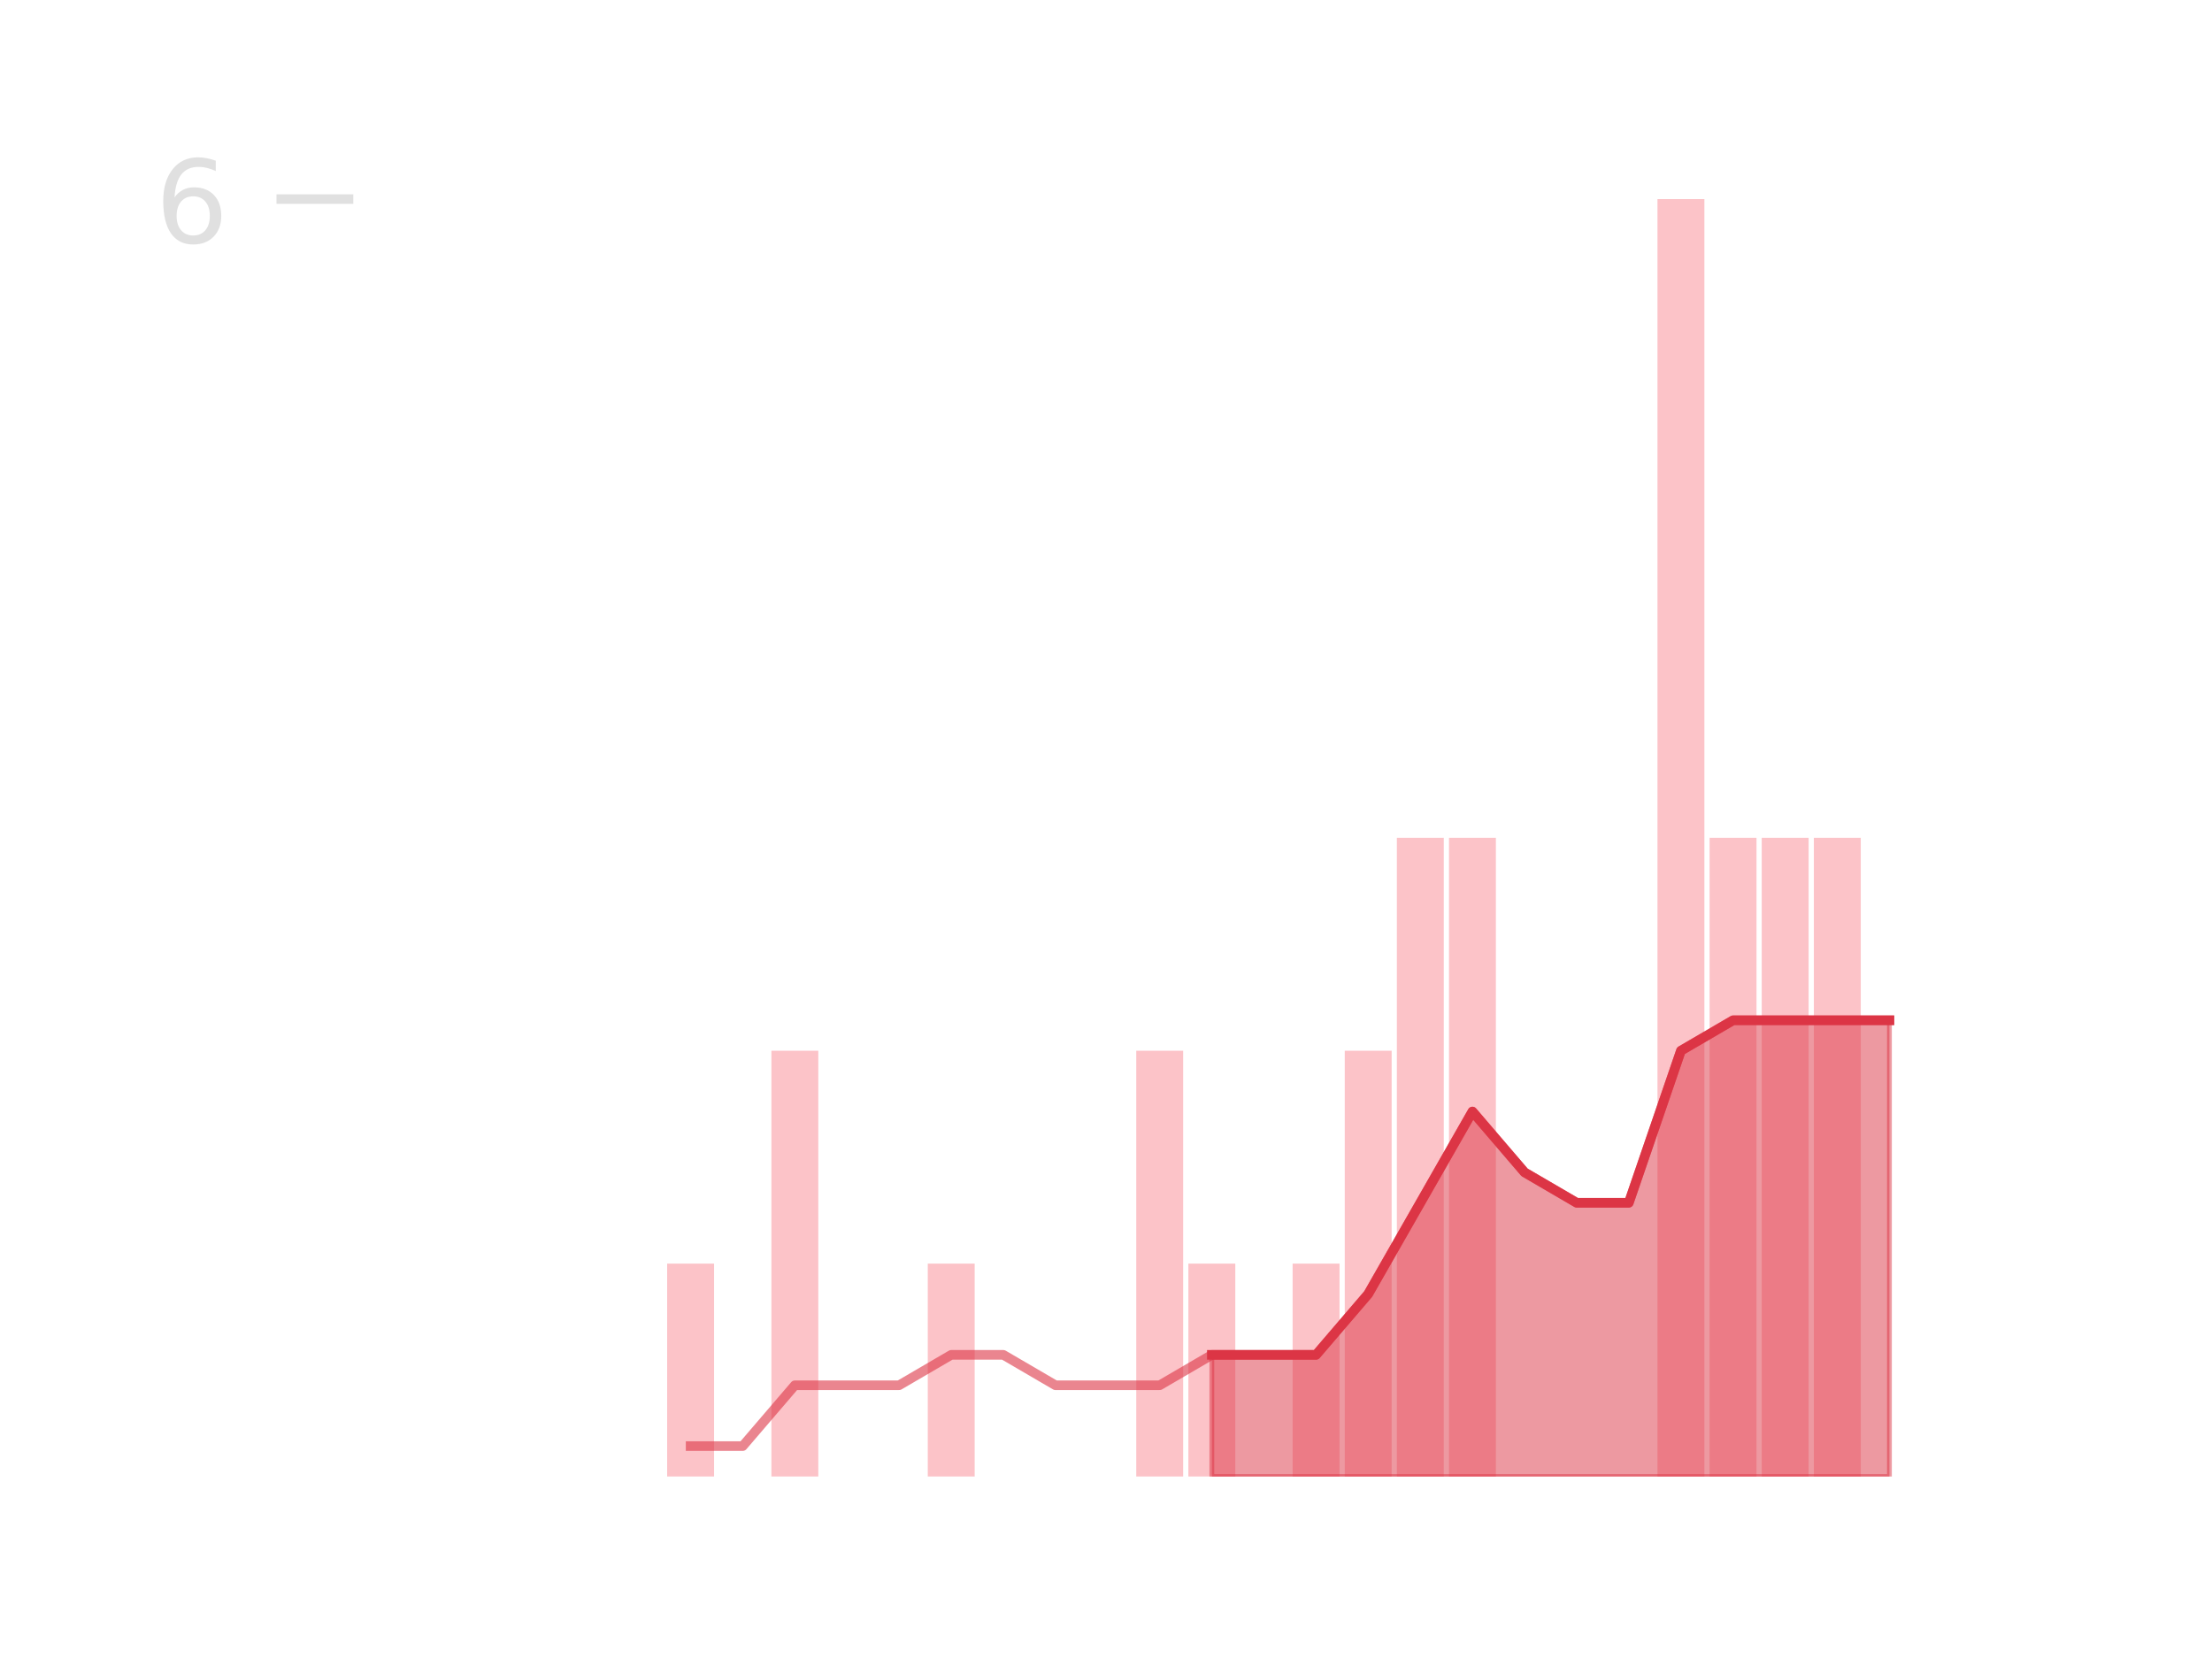 <?xml version="1.0" encoding="utf-8" standalone="no"?>
<!DOCTYPE svg PUBLIC "-//W3C//DTD SVG 1.1//EN"
  "http://www.w3.org/Graphics/SVG/1.1/DTD/svg11.dtd">
<!-- Created with matplotlib (https://matplotlib.org/) -->
<svg height="345.6pt" version="1.1" viewBox="0 0 460.8 345.6" width="460.8pt" xmlns="http://www.w3.org/2000/svg" xmlns:xlink="http://www.w3.org/1999/xlink">
 <defs>
  <style type="text/css">
*{stroke-linecap:butt;stroke-linejoin:round;}
  </style>
 </defs>
 <g id="figure_1">
  <g id="patch_1">
   <path d="M 0 345.6 
L 460.8 345.6 
L 460.8 0 
L 0 0 
z
" style="fill:none;"/>
  </g>
  <g id="axes_1">
   <g id="patch_2">
    <path clip-path="url(#p60c524b43b)" d="M 73.833 307.584 
L 83.605 307.584 
L 83.605 307.584 
L 73.833 307.584 
z
" style="fill:#fa9ba4;opacity:0.6;"/>
   </g>
   <g id="patch_3">
    <path clip-path="url(#p60c524b43b)" d="M 84.691 307.584 
L 94.463 307.584 
L 94.463 307.584 
L 84.691 307.584 
z
" style="fill:#fa9ba4;opacity:0.6;"/>
   </g>
   <g id="patch_4">
    <path clip-path="url(#p60c524b43b)" d="M 95.549 307.584 
L 105.321 307.584 
L 105.321 307.584 
L 95.549 307.584 
z
" style="fill:#fa9ba4;opacity:0.6;"/>
   </g>
   <g id="patch_5">
    <path clip-path="url(#p60c524b43b)" d="M 106.407 307.584 
L 116.179 307.584 
L 116.179 307.584 
L 106.407 307.584 
z
" style="fill:#fa9ba4;opacity:0.6;"/>
   </g>
   <g id="patch_6">
    <path clip-path="url(#p60c524b43b)" d="M 117.265 307.584 
L 127.037 307.584 
L 127.037 307.584 
L 117.265 307.584 
z
" style="fill:#fa9ba4;opacity:0.6;"/>
   </g>
   <g id="patch_7">
    <path clip-path="url(#p60c524b43b)" d="M 128.123 307.584 
L 137.895 307.584 
L 137.895 307.584 
L 128.123 307.584 
z
" style="fill:#fa9ba4;opacity:0.6;"/>
   </g>
   <g id="patch_8">
    <path clip-path="url(#p60c524b43b)" d="M 138.981 307.584 
L 148.753 307.584 
L 148.753 263.232 
L 138.981 263.232 
z
" style="fill:#fa9ba4;opacity:0.6;"/>
   </g>
   <g id="patch_9">
    <path clip-path="url(#p60c524b43b)" d="M 149.839 307.584 
L 159.611 307.584 
L 159.611 307.584 
L 149.839 307.584 
z
" style="fill:#fa9ba4;opacity:0.6;"/>
   </g>
   <g id="patch_10">
    <path clip-path="url(#p60c524b43b)" d="M 160.697 307.584 
L 170.469 307.584 
L 170.469 218.88 
L 160.697 218.88 
z
" style="fill:#fa9ba4;opacity:0.6;"/>
   </g>
   <g id="patch_11">
    <path clip-path="url(#p60c524b43b)" d="M 171.555 307.584 
L 181.327 307.584 
L 181.327 307.584 
L 171.555 307.584 
z
" style="fill:#fa9ba4;opacity:0.6;"/>
   </g>
   <g id="patch_12">
    <path clip-path="url(#p60c524b43b)" d="M 182.413 307.584 
L 192.185 307.584 
L 192.185 307.584 
L 182.413 307.584 
z
" style="fill:#fa9ba4;opacity:0.6;"/>
   </g>
   <g id="patch_13">
    <path clip-path="url(#p60c524b43b)" d="M 193.271 307.584 
L 203.043 307.584 
L 203.043 263.232 
L 193.271 263.232 
z
" style="fill:#fa9ba4;opacity:0.6;"/>
   </g>
   <g id="patch_14">
    <path clip-path="url(#p60c524b43b)" d="M 204.129 307.584 
L 213.901 307.584 
L 213.901 307.584 
L 204.129 307.584 
z
" style="fill:#fa9ba4;opacity:0.6;"/>
   </g>
   <g id="patch_15">
    <path clip-path="url(#p60c524b43b)" d="M 214.987 307.584 
L 224.759 307.584 
L 224.759 307.584 
L 214.987 307.584 
z
" style="fill:#fa9ba4;opacity:0.6;"/>
   </g>
   <g id="patch_16">
    <path clip-path="url(#p60c524b43b)" d="M 225.845 307.584 
L 235.617 307.584 
L 235.617 307.584 
L 225.845 307.584 
z
" style="fill:#fa9ba4;opacity:0.6;"/>
   </g>
   <g id="patch_17">
    <path clip-path="url(#p60c524b43b)" d="M 236.703 307.584 
L 246.475 307.584 
L 246.475 218.88 
L 236.703 218.88 
z
" style="fill:#fa9ba4;opacity:0.6;"/>
   </g>
   <g id="patch_18">
    <path clip-path="url(#p60c524b43b)" d="M 247.561 307.584 
L 257.333 307.584 
L 257.333 263.232 
L 247.561 263.232 
z
" style="fill:#fa9ba4;opacity:0.6;"/>
   </g>
   <g id="patch_19">
    <path clip-path="url(#p60c524b43b)" d="M 258.419 307.584 
L 268.191 307.584 
L 268.191 307.584 
L 258.419 307.584 
z
" style="fill:#fa9ba4;opacity:0.6;"/>
   </g>
   <g id="patch_20">
    <path clip-path="url(#p60c524b43b)" d="M 269.277 307.584 
L 279.049 307.584 
L 279.049 263.232 
L 269.277 263.232 
z
" style="fill:#fa9ba4;opacity:0.6;"/>
   </g>
   <g id="patch_21">
    <path clip-path="url(#p60c524b43b)" d="M 280.135 307.584 
L 289.907 307.584 
L 289.907 218.88 
L 280.135 218.88 
z
" style="fill:#fa9ba4;opacity:0.6;"/>
   </g>
   <g id="patch_22">
    <path clip-path="url(#p60c524b43b)" d="M 290.993 307.584 
L 300.765 307.584 
L 300.765 174.528 
L 290.993 174.528 
z
" style="fill:#fa9ba4;opacity:0.6;"/>
   </g>
   <g id="patch_23">
    <path clip-path="url(#p60c524b43b)" d="M 301.851 307.584 
L 311.623 307.584 
L 311.623 174.528 
L 301.851 174.528 
z
" style="fill:#fa9ba4;opacity:0.6;"/>
   </g>
   <g id="patch_24">
    <path clip-path="url(#p60c524b43b)" d="M 312.709 307.584 
L 322.481 307.584 
L 322.481 307.584 
L 312.709 307.584 
z
" style="fill:#fa9ba4;opacity:0.6;"/>
   </g>
   <g id="patch_25">
    <path clip-path="url(#p60c524b43b)" d="M 323.567 307.584 
L 333.339 307.584 
L 333.339 307.584 
L 323.567 307.584 
z
" style="fill:#fa9ba4;opacity:0.6;"/>
   </g>
   <g id="patch_26">
    <path clip-path="url(#p60c524b43b)" d="M 334.425 307.584 
L 344.197 307.584 
L 344.197 307.584 
L 334.425 307.584 
z
" style="fill:#fa9ba4;opacity:0.6;"/>
   </g>
   <g id="patch_27">
    <path clip-path="url(#p60c524b43b)" d="M 345.283 307.584 
L 355.055 307.584 
L 355.055 41.472 
L 345.283 41.472 
z
" style="fill:#fa9ba4;opacity:0.6;"/>
   </g>
   <g id="patch_28">
    <path clip-path="url(#p60c524b43b)" d="M 356.141 307.584 
L 365.913 307.584 
L 365.913 174.528 
L 356.141 174.528 
z
" style="fill:#fa9ba4;opacity:0.6;"/>
   </g>
   <g id="patch_29">
    <path clip-path="url(#p60c524b43b)" d="M 366.999 307.584 
L 376.771 307.584 
L 376.771 174.528 
L 366.999 174.528 
z
" style="fill:#fa9ba4;opacity:0.6;"/>
   </g>
   <g id="patch_30">
    <path clip-path="url(#p60c524b43b)" d="M 377.857 307.584 
L 387.629 307.584 
L 387.629 174.528 
L 377.857 174.528 
z
" style="fill:#fa9ba4;opacity:0.6;"/>
   </g>
   <g id="patch_31">
    <path clip-path="url(#p60c524b43b)" d="M 388.715 307.584 
L 398.487 307.584 
L 398.487 307.584 
L 388.715 307.584 
z
" style="fill:#fa9ba4;opacity:0.6;"/>
   </g>
   <g id="matplotlib.axis_1"/>
   <g id="matplotlib.axis_2">
    <g id="ytick_1">
     <g id="line2d_1">
      <defs>
       <path d="M 0 0 
L 16 0 
" id="m778e4aad5c" style="stroke:#e0e0e0;stroke-width:2;"/>
      </defs>
      <g>
       <use style="fill:#e0e0e0;stroke:#e0e0e0;stroke-width:2;" x="57.6" xlink:href="#m778e4aad5c" y="41.472"/>
      </g>
     </g>
     <g id="text_1">
      <!-- 6 -->
      <defs>
       <path d="M 33.016 40.375 
Q 26.375 40.375 22.484 35.828 
Q 18.609 31.297 18.609 23.391 
Q 18.609 15.531 22.484 10.953 
Q 26.375 6.391 33.016 6.391 
Q 39.656 6.391 43.531 10.953 
Q 47.406 15.531 47.406 23.391 
Q 47.406 31.297 43.531 35.828 
Q 39.656 40.375 33.016 40.375 
z
M 52.594 71.297 
L 52.594 62.312 
Q 48.875 64.062 45.094 64.984 
Q 41.312 65.922 37.594 65.922 
Q 27.828 65.922 22.672 59.328 
Q 17.531 52.734 16.797 39.406 
Q 19.672 43.656 24.016 45.922 
Q 28.375 48.188 33.594 48.188 
Q 44.578 48.188 50.953 41.516 
Q 57.328 34.859 57.328 23.391 
Q 57.328 12.156 50.688 5.359 
Q 44.047 -1.422 33.016 -1.422 
Q 20.359 -1.422 13.672 8.266 
Q 6.984 17.969 6.984 36.375 
Q 6.984 53.656 15.188 63.938 
Q 23.391 74.219 37.203 74.219 
Q 40.922 74.219 44.703 73.484 
Q 48.484 72.75 52.594 71.297 
z
" id="DejaVuSans-54"/>
      </defs>
      <g style="fill:#e0e0e0;" transform="translate(32.33 50.59)scale(0.24 -0.24)">
       <use xlink:href="#DejaVuSans-54"/>
      </g>
     </g>
    </g>
   </g>
   <g id="PolyCollection_1">
    <defs>
     <path d="M 252.447 -63.36 
L 252.447 -38.016 
L 263.305 -38.016 
L 274.163 -38.016 
L 285.021 -38.016 
L 295.879 -38.016 
L 306.737 -38.016 
L 317.595 -38.016 
L 328.453 -38.016 
L 339.311 -38.016 
L 350.169 -38.016 
L 361.027 -38.016 
L 371.885 -38.016 
L 382.743 -38.016 
L 393.601 -38.016 
L 393.601 -133.056 
L 393.601 -133.056 
L 382.743 -133.056 
L 371.885 -133.056 
L 361.027 -133.056 
L 350.169 -126.72 
L 339.311 -95.04 
L 328.453 -95.04 
L 317.595 -101.376 
L 306.737 -114.048 
L 295.879 -95.04 
L 285.021 -76.032 
L 274.163 -63.36 
L 263.305 -63.36 
L 252.447 -63.36 
z
" id="m8ba655bcf8" style="stroke:#dc3545;stroke-opacity:0.5;"/>
    </defs>
    <g clip-path="url(#p60c524b43b)">
     <use style="fill:#dc3545;fill-opacity:0.5;stroke:#dc3545;stroke-opacity:0.5;" x="0" xlink:href="#m8ba655bcf8" y="345.6"/>
    </g>
   </g>
   <g id="line2d_2">
    <path clip-path="url(#p60c524b43b)" d="M 143.867 301.248 
L 154.725 301.248 
L 165.583 288.576 
L 176.441 288.576 
L 187.299 288.576 
L 198.157 282.24 
L 209.015 282.24 
L 219.873 288.576 
L 230.731 288.576 
L 241.589 288.576 
L 252.447 282.24 
L 263.305 282.24 
L 274.163 282.24 
L 285.021 269.568 
L 295.879 250.56 
L 306.737 231.552 
L 317.595 244.224 
L 328.453 250.56 
L 339.311 250.56 
L 350.169 218.88 
L 361.027 212.544 
L 371.885 212.544 
L 382.743 212.544 
L 393.601 212.544 
" style="fill:none;stroke:#dc3545;stroke-linecap:square;stroke-opacity:0.6;stroke-width:2;"/>
   </g>
   <g id="line2d_3">
    <path clip-path="url(#p60c524b43b)" d="M 252.447 282.24 
L 263.305 282.24 
L 274.163 282.24 
L 285.021 269.568 
L 295.879 250.56 
L 306.737 231.552 
L 317.595 244.224 
L 328.453 250.56 
L 339.311 250.56 
L 350.169 218.88 
L 361.027 212.544 
L 371.885 212.544 
L 382.743 212.544 
L 393.601 212.544 
" style="fill:none;stroke:#dc3545;stroke-linecap:square;stroke-width:2;"/>
   </g>
  </g>
 </g>
 <defs>
  <clipPath id="p60c524b43b">
   <rect height="266.112" width="357.12" x="57.6" y="41.472"/>
  </clipPath>
 </defs>
</svg>
